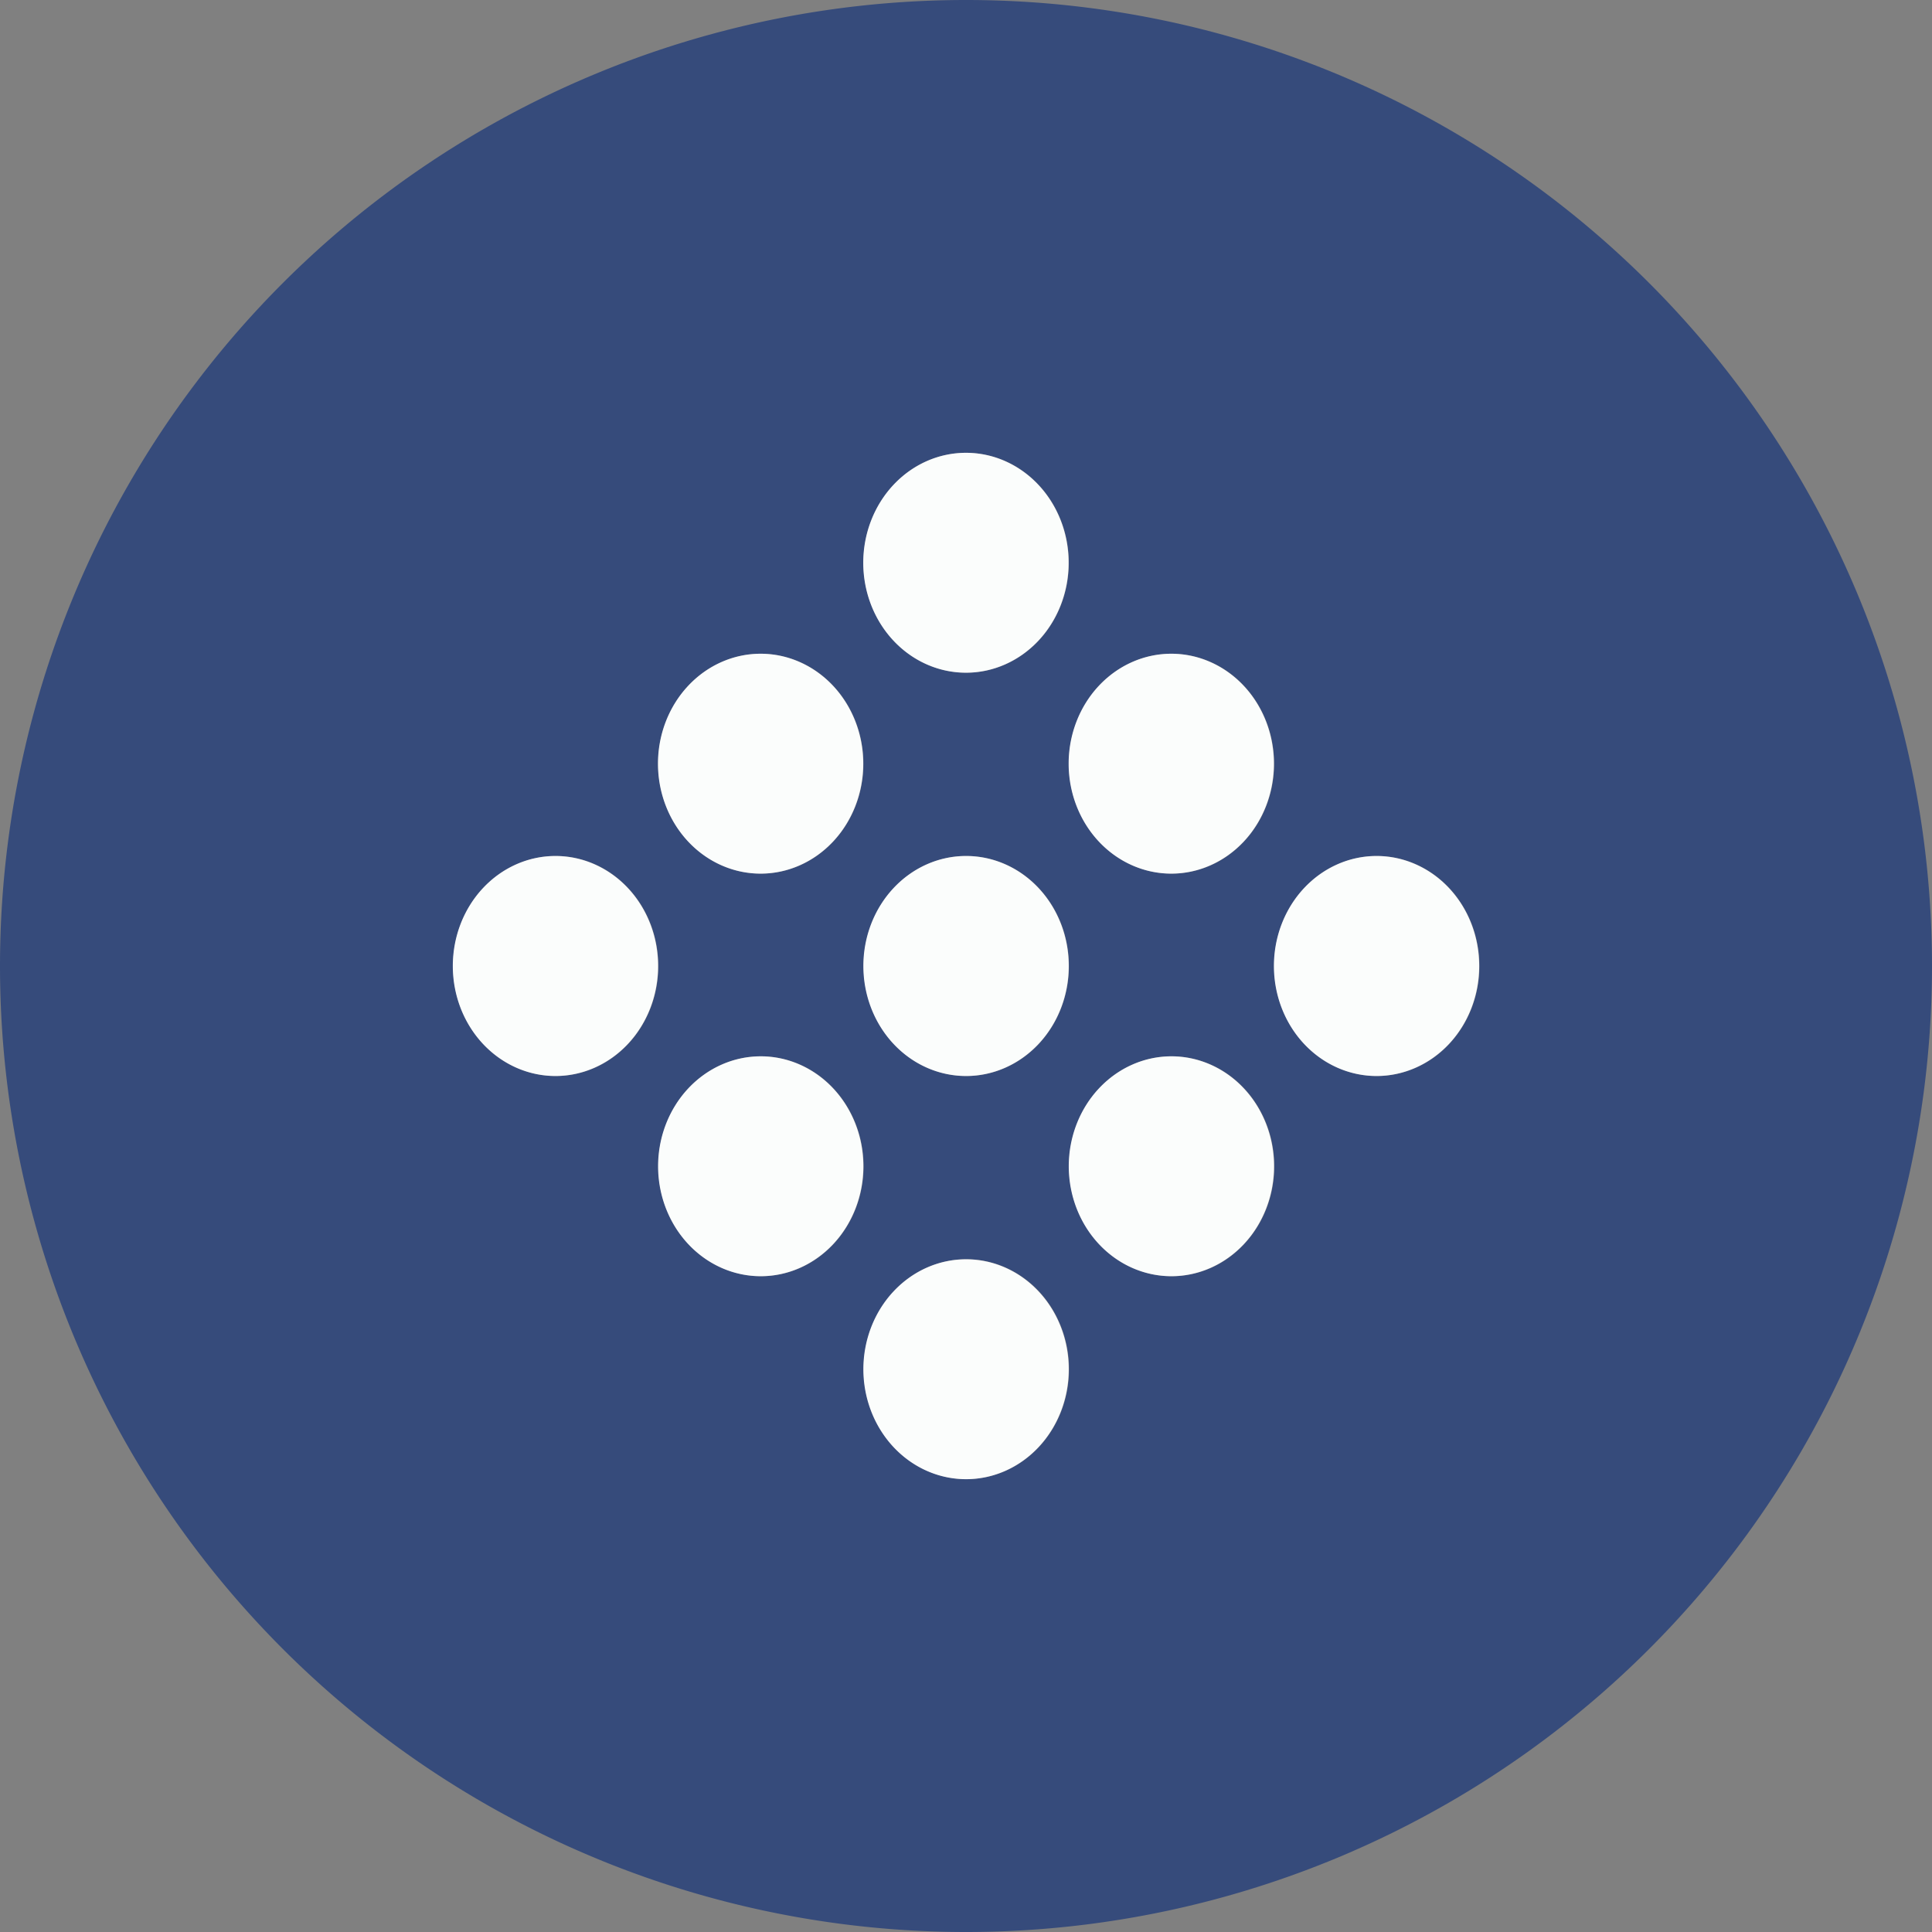 <?xml version="1.0" encoding="UTF-8"?>
<svg version="1.1" viewBox="0 0 32 32" xmlns="http://www.w3.org/2000/svg">
 <rect x="0" y="0" width="32" height="32" fill="#808080" stroke="none"/>
 <defs>
  <path id="bg" d="m16 0a16 16 0 0 0-16 16 16 16 0 0 0 16 16 16 16 0 0 0 16-16 16 16 0 0 0-16-16zm0.002 7.5a1.7 1.821 0 0 1 1.701 1.82 1.7 1.821 0 0 1-1.701 1.822 1.7 1.821 0 0 1-1.701-1.822 1.7 1.821 0 0 1 1.701-1.82zm-3.4 3.328a1.7 1.821 0 0 1 1.699 1.82 1.7 1.821 0 0 1-1.699 1.822 1.7 1.821 0 0 1-1.701-1.822 1.7 1.821 0 0 1 1.701-1.82zm6.801 0a1.7 1.821 0 0 1 1.701 1.82 1.7 1.821 0 0 1-1.701 1.822 1.7 1.821 0 0 1-1.699-1.822 1.7 1.821 0 0 1 1.699-1.82zm-10.2 3.35a1.7 1.821 0 0 1 1.701 1.824 1.7 1.821 0 0 1-1.701 1.82 1.7 1.821 0 0 1-1.699-1.82 1.7 1.821 0 0 1 1.699-1.824zm6.803 0a1.7 1.821 0 0 1 1.699 1.824 1.7 1.821 0 0 1-1.699 1.82 1.7 1.821 0 0 1-1.701-1.82 1.7 1.821 0 0 1 1.701-1.824zm6.799 0a1.7 1.821 0 0 1 1.699 1.824 1.7 1.821 0 0 1-1.699 1.82 1.7 1.821 0 0 1-1.701-1.82 1.7 1.821 0 0 1 1.701-1.824zm-10.2 3.318a1.7 1.821 0 0 1 1.699 1.82 1.7 1.821 0 0 1-1.699 1.822 1.7 1.821 0 0 1-1.701-1.822 1.7 1.821 0 0 1 1.701-1.82zm6.801 0a1.7 1.821 0 0 1 1.701 1.82 1.7 1.821 0 0 1-1.701 1.822 1.7 1.821 0 0 1-1.699-1.822 1.7 1.821 0 0 1 1.699-1.82zm-3.398 3.361a1.7 1.821 0 0 1 1.699 1.822 1.7 1.821 0 0 1-1.699 1.82 1.7 1.821 0 0 1-1.703-1.82 1.7 1.821 0 0 1 1.703-1.822z"/>
  <path id="fg" d="m16 7.5a1.7 1.821 0 0 0-1.702 1.821 1.7 1.821 0 0 0 1.702 1.821 1.7 1.821 0 0 0 1.7-1.821 1.7 1.821 0 0 0-1.7-1.821zm-3.402 3.328a1.7 1.821 0 0 0-1.7 1.821 1.7 1.821 0 0 0 1.7 1.821 1.7 1.821 0 0 0 1.7-1.821 1.7 1.821 0 0 0-1.7-1.821zm6.802 0a1.7 1.821 0 0 0-1.7 1.821 1.7 1.821 0 0 0 1.7 1.821 1.7 1.821 0 0 0 1.7-1.821 1.7 1.821 0 0 0-1.7-1.821zm-10.2 3.35a1.7 1.821 0 0 0-1.7 1.823 1.7 1.821 0 0 0 1.7 1.821 1.7 1.821 0 0 0 1.7-1.821 1.7 1.821 0 0 0-1.7-1.823zm6.802 0a1.7 1.821 0 0 0-1.702 1.823 1.7 1.821 0 0 0 1.702 1.821 1.7 1.821 0 0 0 1.7-1.821 1.7 1.821 0 0 0-1.7-1.823zm6.798 0a1.7 1.821 0 0 0-1.7 1.823 1.7 1.821 0 0 0 1.7 1.821 1.7 1.821 0 0 0 1.7-1.821 1.7 1.821 0 0 0-1.7-1.823zm-10.2 3.318a1.7 1.821 0 0 0-1.7 1.821 1.7 1.821 0 0 0 1.7 1.821 1.7 1.821 0 0 0 1.7-1.821 1.7 1.821 0 0 0-1.7-1.821zm6.802 0a1.7 1.821 0 0 0-1.7 1.821 1.7 1.821 0 0 0 1.7 1.821 1.7 1.821 0 0 0 1.7-1.821 1.7 1.821 0 0 0-1.7-1.821zm-3.4 3.362a1.7 1.821 0 0 0-1.702 1.821 1.7 1.821 0 0 0 1.702 1.821 1.7 1.821 0 0 0 1.7-1.821 1.7 1.821 0 0 0-1.7-1.821z"/>
 </defs>
 <symbol id="color">
  <use href="#bg" fill="#364b7b"/>
  <use href="#fg" fill="#fbfdfc"/>
 </symbol>
 <symbol id="light-white"><use href="#fg" fill="#fff"/></symbol>
 <symbol id="light-black"><use href="#fg"/></symbol>
 <symbol id="full-white"><use href="#bg" fill="#fff"/></symbol>
 <symbol id="full-black"><use href="#bg"/></symbol>
 <use id="main" href="#color"/>
</svg>